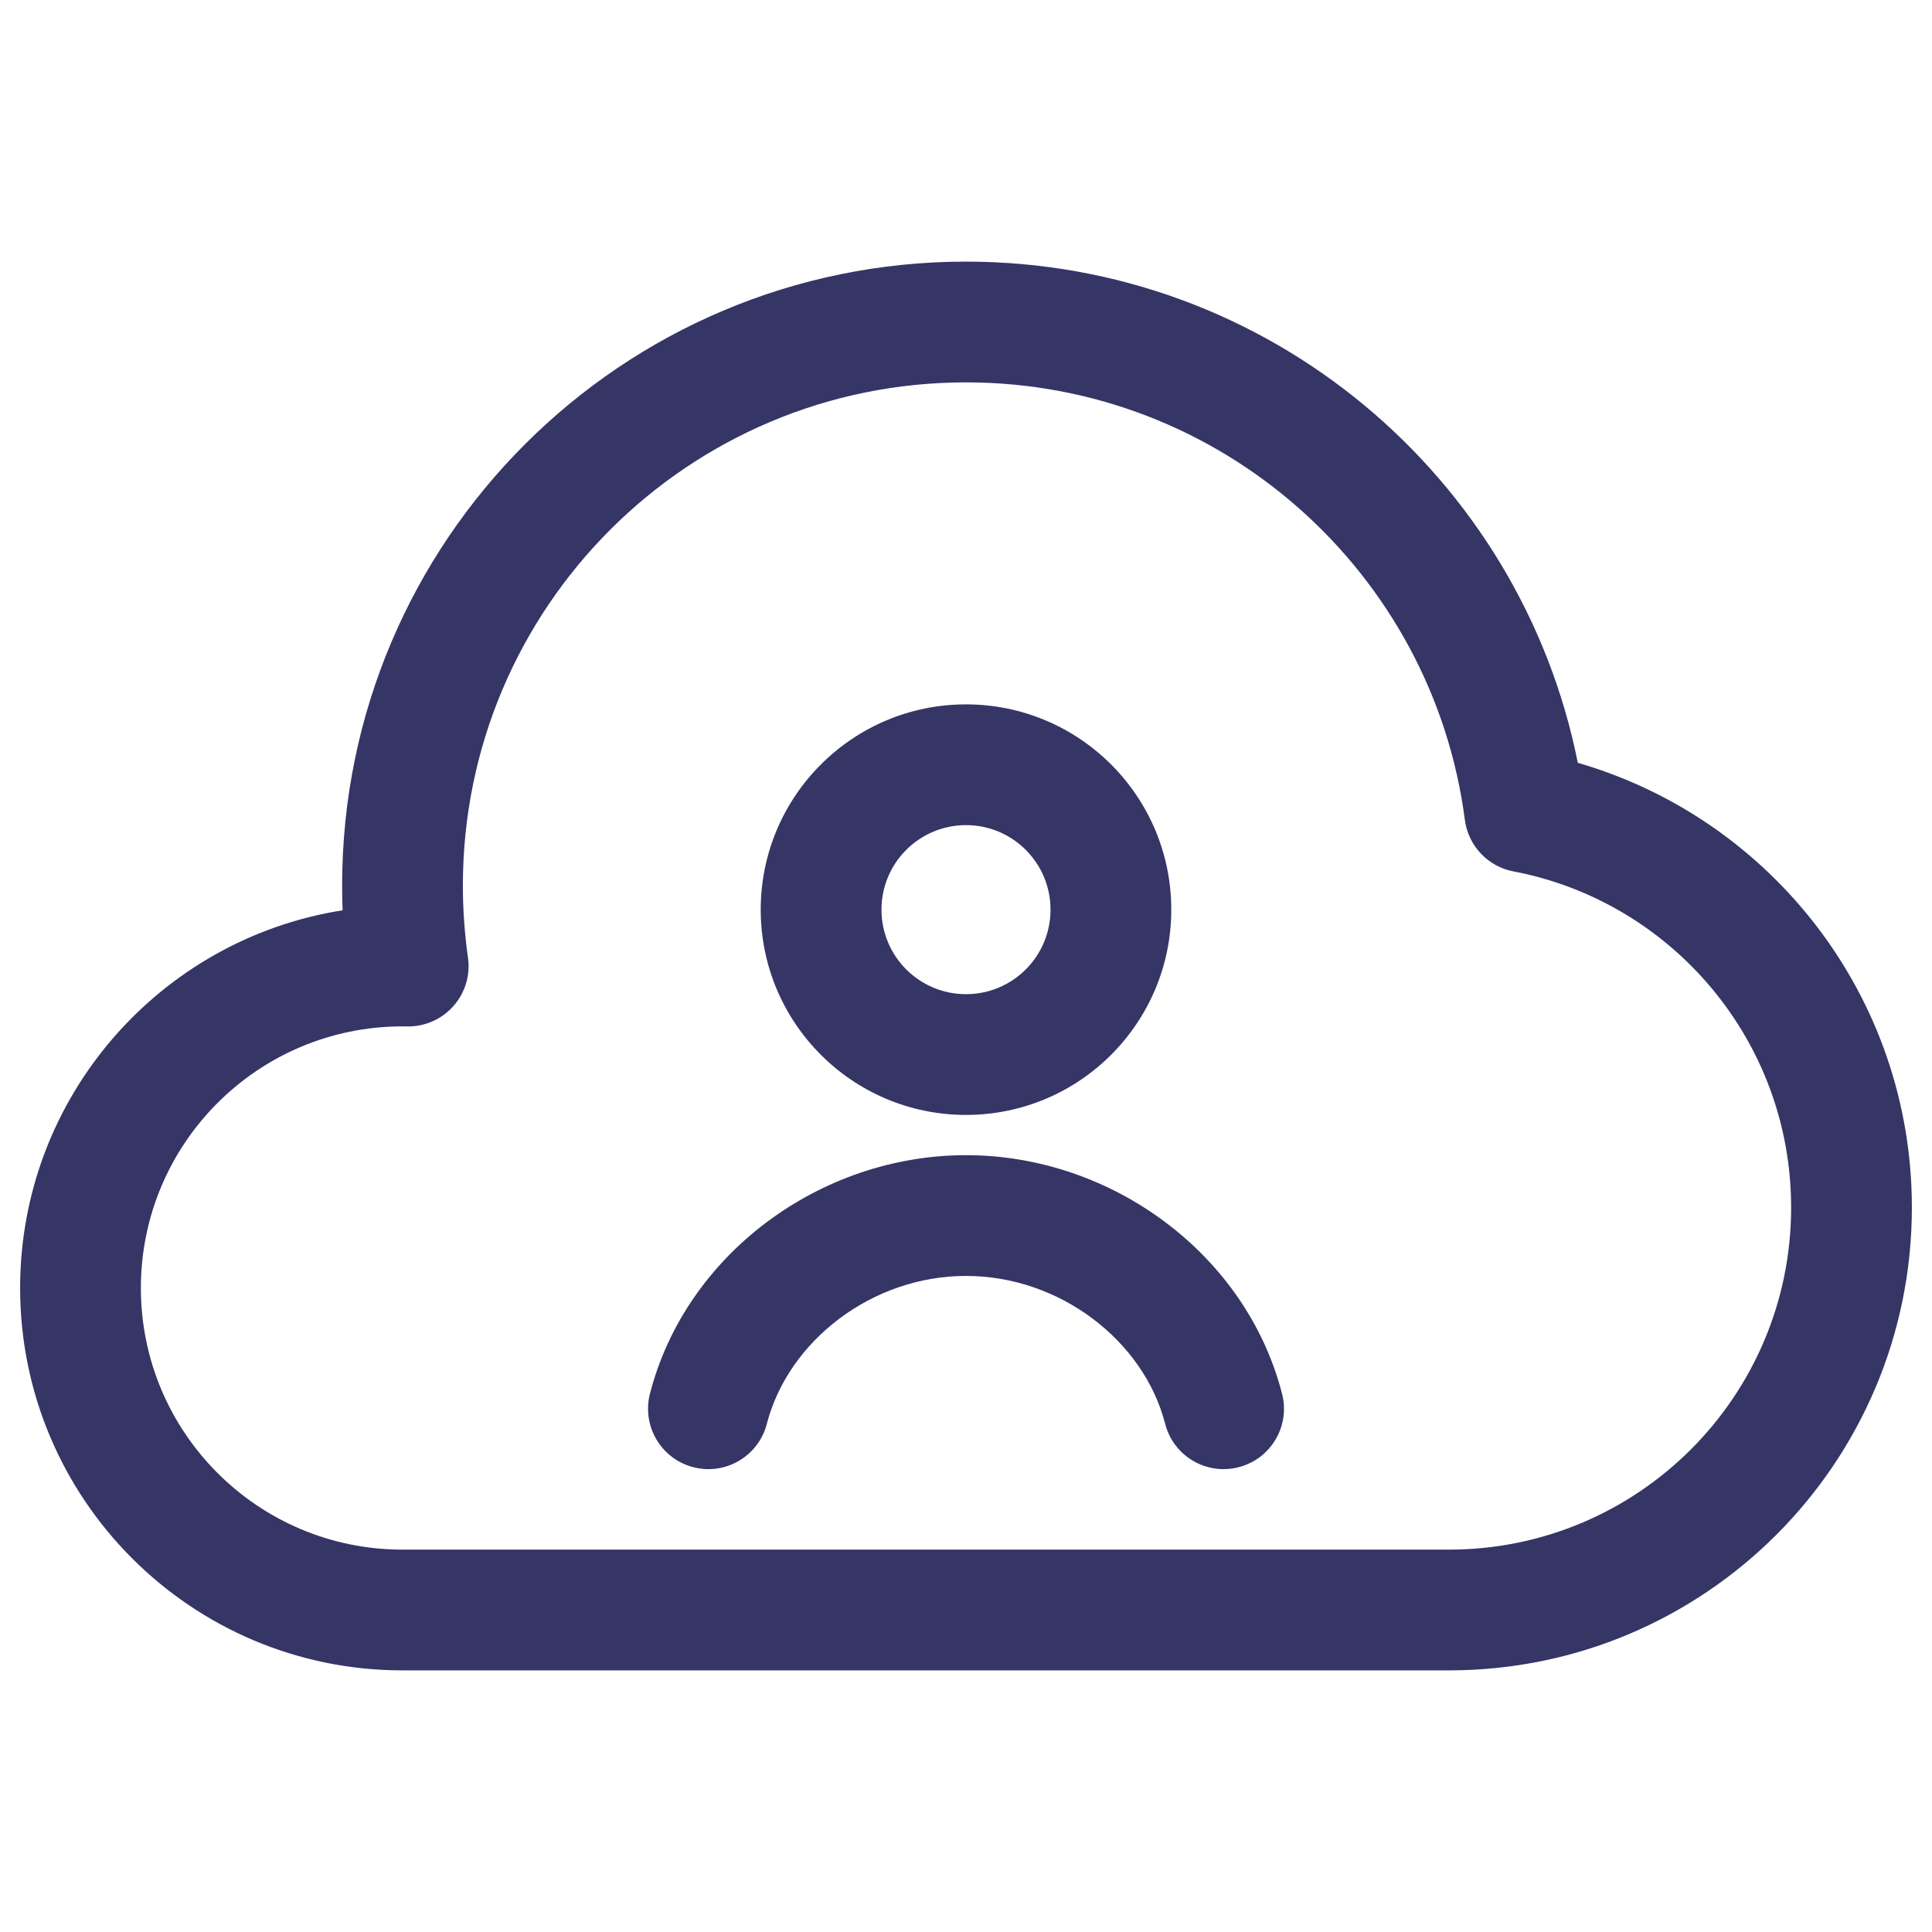 <svg width="24" height="24" viewBox="0 0 24 24" fill="none" xmlns="http://www.w3.org/2000/svg">
<path d="M12 15.85C10.832 15.85 9.792 16.657 9.526 17.687C9.423 18.088 9.014 18.33 8.613 18.226C8.212 18.123 7.971 17.714 8.074 17.313C8.519 15.583 10.186 14.35 12 14.35C13.814 14.35 15.481 15.583 15.926 17.313C16.03 17.714 15.788 18.123 15.387 18.226C14.986 18.33 14.577 18.088 14.474 17.687C14.209 16.657 13.168 15.85 12 15.85Z" fill="#353566"/>
<path fill-rule="evenodd" clip-rule="evenodd" d="M12 8.75C10.592 8.75 9.45 9.892 9.45 11.3C9.45 12.708 10.592 13.85 12 13.85C13.408 13.85 14.55 12.708 14.55 11.3C14.55 9.892 13.408 8.75 12 8.75ZM10.95 11.3C10.95 10.72 11.42 10.25 12 10.25C12.58 10.25 13.05 10.72 13.05 11.3C13.05 11.88 12.58 12.35 12 12.35C11.42 12.35 10.95 11.88 10.95 11.3Z" fill="#353566"/>
<path fill-rule="evenodd" clip-rule="evenodd" d="M4.25 11C4.25 6.72 7.72 3.25 12 3.25C15.759 3.25 18.892 5.925 19.6 9.476C21.997 10.169 23.75 12.379 23.75 15C23.75 18.176 21.176 20.75 18 20.75H5C2.377 20.75 0.25 18.623 0.25 16C0.25 13.63 1.986 11.665 4.256 11.308C4.252 11.206 4.25 11.103 4.25 11ZM12 4.75C8.548 4.75 5.75 7.548 5.75 11C5.75 11.304 5.772 11.603 5.813 11.894C5.845 12.112 5.779 12.332 5.633 12.497C5.488 12.662 5.278 12.754 5.058 12.751C5.039 12.75 5.019 12.75 5 12.75C3.205 12.75 1.75 14.205 1.75 16C1.75 17.795 3.205 19.25 5 19.25H18C20.347 19.25 22.25 17.347 22.25 15C22.25 12.927 20.765 11.199 18.801 10.825C18.483 10.765 18.239 10.506 18.197 10.185C17.799 7.119 15.175 4.75 12 4.75Z" fill="#353566"/>
</svg>
